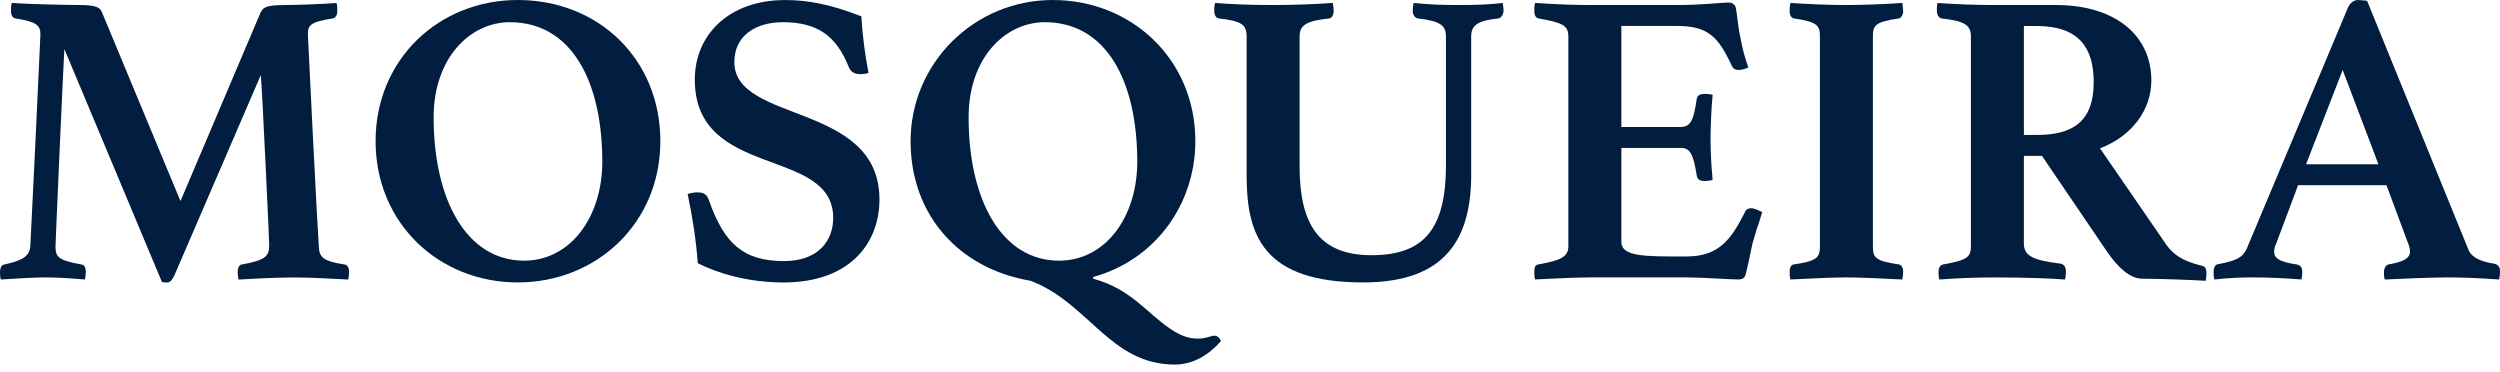 <svg width="282" height="42" viewBox="0 0 282 42" fill="none" xmlns="http://www.w3.org/2000/svg">
<g clip-path="url(#clip0_63_70)">
<path d="M29.369 1.466C29.653 0.9 29.843 0.569 32.073 0.569C33.116 0.569 36.295 0.476 37.957 0.334C38.05 0.617 38.05 0.996 38.05 1.186C38.05 1.659 37.908 1.99 37.528 2.083C35.014 2.462 34.729 2.839 34.729 3.88C34.729 4.305 35.82 26.002 35.962 27.8C36.011 29.028 36.437 29.453 38.857 29.832C39.19 29.88 39.38 30.163 39.38 30.729C39.38 30.919 39.332 31.295 39.286 31.533C37.056 31.439 35.491 31.298 33.212 31.298C31.124 31.298 28.468 31.439 26.903 31.533C26.855 31.298 26.809 30.919 26.809 30.729C26.809 30.067 27.093 29.832 27.284 29.832C29.891 29.359 30.369 28.935 30.369 27.658C30.369 27.137 29.562 9.79 29.42 8.466L19.693 31.012C19.409 31.578 19.218 31.864 18.838 31.864C18.696 31.864 18.412 31.864 18.27 31.816L7.258 5.531C7.116 8.035 6.261 27.228 6.261 27.794C6.261 28.974 6.545 29.354 9.156 29.826C9.488 29.874 9.679 30.109 9.679 30.724C9.679 30.913 9.63 31.244 9.585 31.527C7.878 31.386 6.454 31.292 5.031 31.292C3.798 31.292 1.616 31.434 0.097 31.527C0.003 31.292 0.003 30.913 0.003 30.724C0.003 30.061 0.239 29.872 0.526 29.826C2.472 29.402 3.324 28.929 3.42 27.794C3.514 26.235 4.56 4.254 4.56 3.875C4.56 2.836 4.085 2.457 1.761 2.077C1.381 2.029 1.239 1.698 1.239 1.18C1.239 0.991 1.239 0.614 1.332 0.328C2.994 0.47 7.642 0.563 8.829 0.563C11.059 0.563 11.295 0.894 11.534 1.46L20.358 22.685L29.369 1.466Z" fill="#011E41"/>
<path d="M58.402 0C67.513 0 74.487 6.665 74.487 15.929C74.487 25.193 67.277 31.858 58.402 31.858C49.527 31.858 42.366 25.193 42.366 15.929C42.366 6.665 49.53 0 58.402 0ZM67.939 18.244C67.939 9.264 64.524 2.505 57.502 2.505C53.041 2.505 48.914 6.524 48.914 13.235C48.914 22.595 52.661 29.402 59.115 29.402C64.382 29.402 67.939 24.437 67.939 18.247V18.244Z" fill="#011E41"/>
<path d="M97.069 8.367C96.214 8.367 95.884 7.942 95.74 7.563C94.316 3.971 92.134 2.505 88.291 2.505C85.254 2.505 82.834 4.016 82.834 6.997C82.834 13.945 99.203 11.488 99.203 22.501C99.203 27.324 95.975 31.861 88.385 31.861C84.257 31.861 80.842 30.774 78.706 29.688C78.515 26.993 78.089 24.347 77.567 21.887C77.802 21.794 78.325 21.698 78.657 21.698C79.416 21.698 79.748 21.932 79.987 22.643C81.694 27.466 83.831 29.45 88.433 29.45C92.322 29.45 93.984 27.135 93.984 24.582C93.984 16.498 78.373 20.279 78.373 8.984C78.373 3.974 82.169 0.003 88.575 0.003C91.186 0.003 93.793 0.524 97.163 1.845C97.257 3.736 97.589 6.337 97.969 8.228C97.685 8.321 97.305 8.369 97.069 8.369V8.367Z" fill="#011E41"/>
<path d="M123.304 31.434C127.622 32.614 129.281 35.263 132.034 37.106C133.506 38.099 134.406 38.193 135.213 38.193C136.02 38.193 136.636 37.862 136.969 37.862C137.349 37.862 137.585 38.145 137.727 38.476C136.352 40.035 134.597 41.122 132.509 41.122C125.202 41.122 122.782 34.126 116.236 31.669C108.123 30.299 102.714 24.2 102.714 15.929C102.714 7.138 109.878 0 118.75 0C127.622 0 134.835 6.665 134.835 15.929C134.835 22.971 130.375 29.305 123.307 31.244V31.434H123.304ZM128.284 18.244C128.284 9.264 124.87 2.505 117.847 2.505C113.387 2.505 109.259 6.524 109.259 13.235C109.259 22.595 113.006 29.402 119.461 29.402C124.728 29.402 128.284 24.437 128.284 18.247V18.244Z" fill="#011E41"/>
<path d="M165.954 19.617C165.954 26.755 163.25 31.858 153.761 31.858C142.469 31.858 140.619 26.518 140.619 19.804V4.112C140.619 2.788 140.051 2.363 137.489 2.08C137.156 2.032 136.966 1.701 136.966 1.183C136.966 0.993 136.966 0.617 137.06 0.331C138.909 0.473 140.807 0.566 143.653 0.566C145.835 0.566 148.446 0.473 150.344 0.331C150.392 0.614 150.437 0.993 150.437 1.183C150.437 1.704 150.247 2.035 149.915 2.08C147.352 2.363 146.594 2.836 146.594 4.112V18.765C146.594 25.289 148.775 28.788 154.707 28.788C160.639 28.788 163.105 25.81 163.105 18.624V4.112C163.105 2.836 162.394 2.363 159.926 2.08C159.545 1.987 159.358 1.656 159.358 1.183C159.358 0.993 159.406 0.617 159.451 0.331C161.255 0.521 162.724 0.566 164.48 0.566C166.519 0.566 167.991 0.518 169.508 0.331C169.556 0.614 169.602 0.993 169.602 1.183C169.602 1.608 169.366 1.987 169.033 2.08C166.71 2.315 165.948 2.836 165.948 4.112V19.617H165.954Z" fill="#011E41"/>
<path d="M182.891 2.929V14.322H189.581C190.766 14.322 191.053 13.424 191.385 11.203C191.434 10.73 191.811 10.588 192.286 10.588C192.476 10.588 192.996 10.636 193.186 10.682C193.044 12.1 192.951 14.322 192.951 15.646C192.951 16.781 192.999 18.341 193.186 20.279C192.996 20.373 192.476 20.421 192.286 20.421C191.763 20.421 191.431 20.231 191.385 19.759C191.005 17.347 190.627 16.685 189.581 16.685H182.891V27.273C182.891 28.598 184.408 28.926 188.3 28.926H190.292C194.039 28.926 195.368 26.801 196.885 23.82C196.979 23.582 197.266 23.489 197.55 23.489C197.882 23.489 198.357 23.727 198.783 23.914C198.641 24.386 198.499 24.859 198.357 25.284C198.073 25.991 197.882 26.891 197.692 27.412C197.408 28.688 197.027 30.721 196.837 31.145C196.695 31.428 196.456 31.524 196.078 31.524C195.13 31.524 191.951 31.29 190.289 31.29H179.519C177.67 31.29 175.059 31.431 173.161 31.524C173.067 31.29 173.068 30.769 173.068 30.579C173.068 30.106 173.21 29.872 173.542 29.823C175.914 29.399 176.911 29.02 176.911 27.791V4.112C176.911 2.836 176.201 2.553 173.542 2.08C173.21 1.987 173.068 1.701 173.068 1.228C173.068 0.945 173.067 0.614 173.161 0.331C175.866 0.521 177.954 0.566 179.471 0.566H189.198C192.044 0.566 194.226 0.283 194.988 0.283C195.32 0.283 195.604 0.425 195.746 0.708C195.936 1.228 195.982 2.74 196.314 4.206C196.505 5.245 196.695 6.145 197.215 7.608C196.931 7.75 196.502 7.891 196.124 7.891C195.791 7.891 195.556 7.798 195.365 7.466C193.848 4.158 192.661 2.929 189.198 2.929H182.888H182.891Z" fill="#011E41"/>
<path d="M211.263 27.794C211.263 29.022 211.499 29.447 214.203 29.826C214.487 29.874 214.677 30.206 214.677 30.63C214.677 30.82 214.629 31.292 214.584 31.527C212.544 31.434 210.03 31.292 208.274 31.292C206.518 31.292 203.956 31.434 201.965 31.527C201.871 31.292 201.871 30.82 201.871 30.63C201.871 30.206 202.013 29.874 202.345 29.826C205.001 29.447 205.286 29.022 205.286 27.794V4.112C205.286 2.884 205.001 2.457 202.345 2.08C202.013 1.987 201.871 1.656 201.871 1.276C201.871 1.087 201.871 0.614 201.965 0.331C203.956 0.473 206.473 0.566 208.274 0.566C210.075 0.566 212.544 0.473 214.584 0.331C214.632 0.614 214.677 1.087 214.677 1.276C214.677 1.656 214.487 1.987 214.203 2.08C211.499 2.46 211.263 2.884 211.263 4.112V27.794Z" fill="#011E41"/>
<path d="M230.333 17.585H228.294V27.463C228.294 28.929 229.433 29.354 232.373 29.733C232.799 29.781 233.038 30.064 233.038 30.678C233.038 30.868 232.99 31.292 232.944 31.53C231.14 31.389 228.248 31.295 225.021 31.295C222.743 31.295 220.609 31.389 218.76 31.53C218.666 31.295 218.666 30.916 218.666 30.726C218.666 30.112 218.902 29.874 219.189 29.829C221.845 29.356 222.319 29.025 222.319 27.797V4.112C222.319 2.836 221.609 2.363 218.998 2.08C218.714 1.987 218.476 1.749 218.476 1.135C218.476 0.9 218.476 0.521 218.569 0.331C220.325 0.473 222.933 0.566 224.737 0.566H231.902C238.637 0.566 242.671 4.016 242.671 9.074C242.671 12.383 240.489 15.36 236.882 16.733L244.33 27.559C245.469 29.212 247.083 29.639 248.364 29.971C248.648 30.019 248.887 30.206 248.887 30.774C248.887 31.009 248.887 31.389 248.793 31.672C247.37 31.578 243.433 31.437 241.629 31.437C240.299 31.437 238.924 30.208 237.691 28.411L230.336 17.588L230.333 17.585ZM229.717 15.222C233.609 15.222 236.169 13.897 236.169 9.267C236.169 5.392 234.509 2.932 229.717 2.932H228.294V15.222H229.717Z" fill="#011E41"/>
<path d="M269.188 20.894H259.225L256.759 27.463C256.569 27.794 256.523 28.219 256.523 28.408C256.523 29.07 257.046 29.543 259.037 29.826C259.418 29.874 259.702 30.109 259.702 30.724C259.702 30.913 259.654 31.29 259.608 31.527C257.901 31.386 255.907 31.292 254.106 31.292C252.824 31.292 251.495 31.34 249.787 31.527C249.694 31.292 249.694 30.913 249.694 30.724C249.694 30.157 249.836 29.826 250.31 29.778C252.256 29.399 252.966 29.068 253.441 28.029L264.872 0.804C265.156 0.238 265.583 0 266.012 0C266.296 0 266.628 0.048 267.009 0.093L278.443 28.171C278.824 29.116 280.008 29.54 281.29 29.73C281.764 29.823 282.003 30.061 282.003 30.675C282.003 30.865 281.954 31.29 281.909 31.527C279.918 31.386 277.875 31.292 276.168 31.292C274.46 31.292 270.807 31.434 269.003 31.527C268.909 31.292 268.909 30.913 268.909 30.724C268.909 30.157 269.193 29.872 269.432 29.826C271.046 29.543 271.852 29.164 271.852 28.36C271.852 28.171 271.804 27.936 271.71 27.652L269.196 20.894H269.188ZM268.287 18.53L264.253 7.894L260.125 18.53H268.287Z" fill="#011E41"/>
</g>
<defs>
<clipPath id="clip0_63_70">
<rect width="282" height="41.125" fill="white"/>
</clipPath>
</defs>
</svg>
